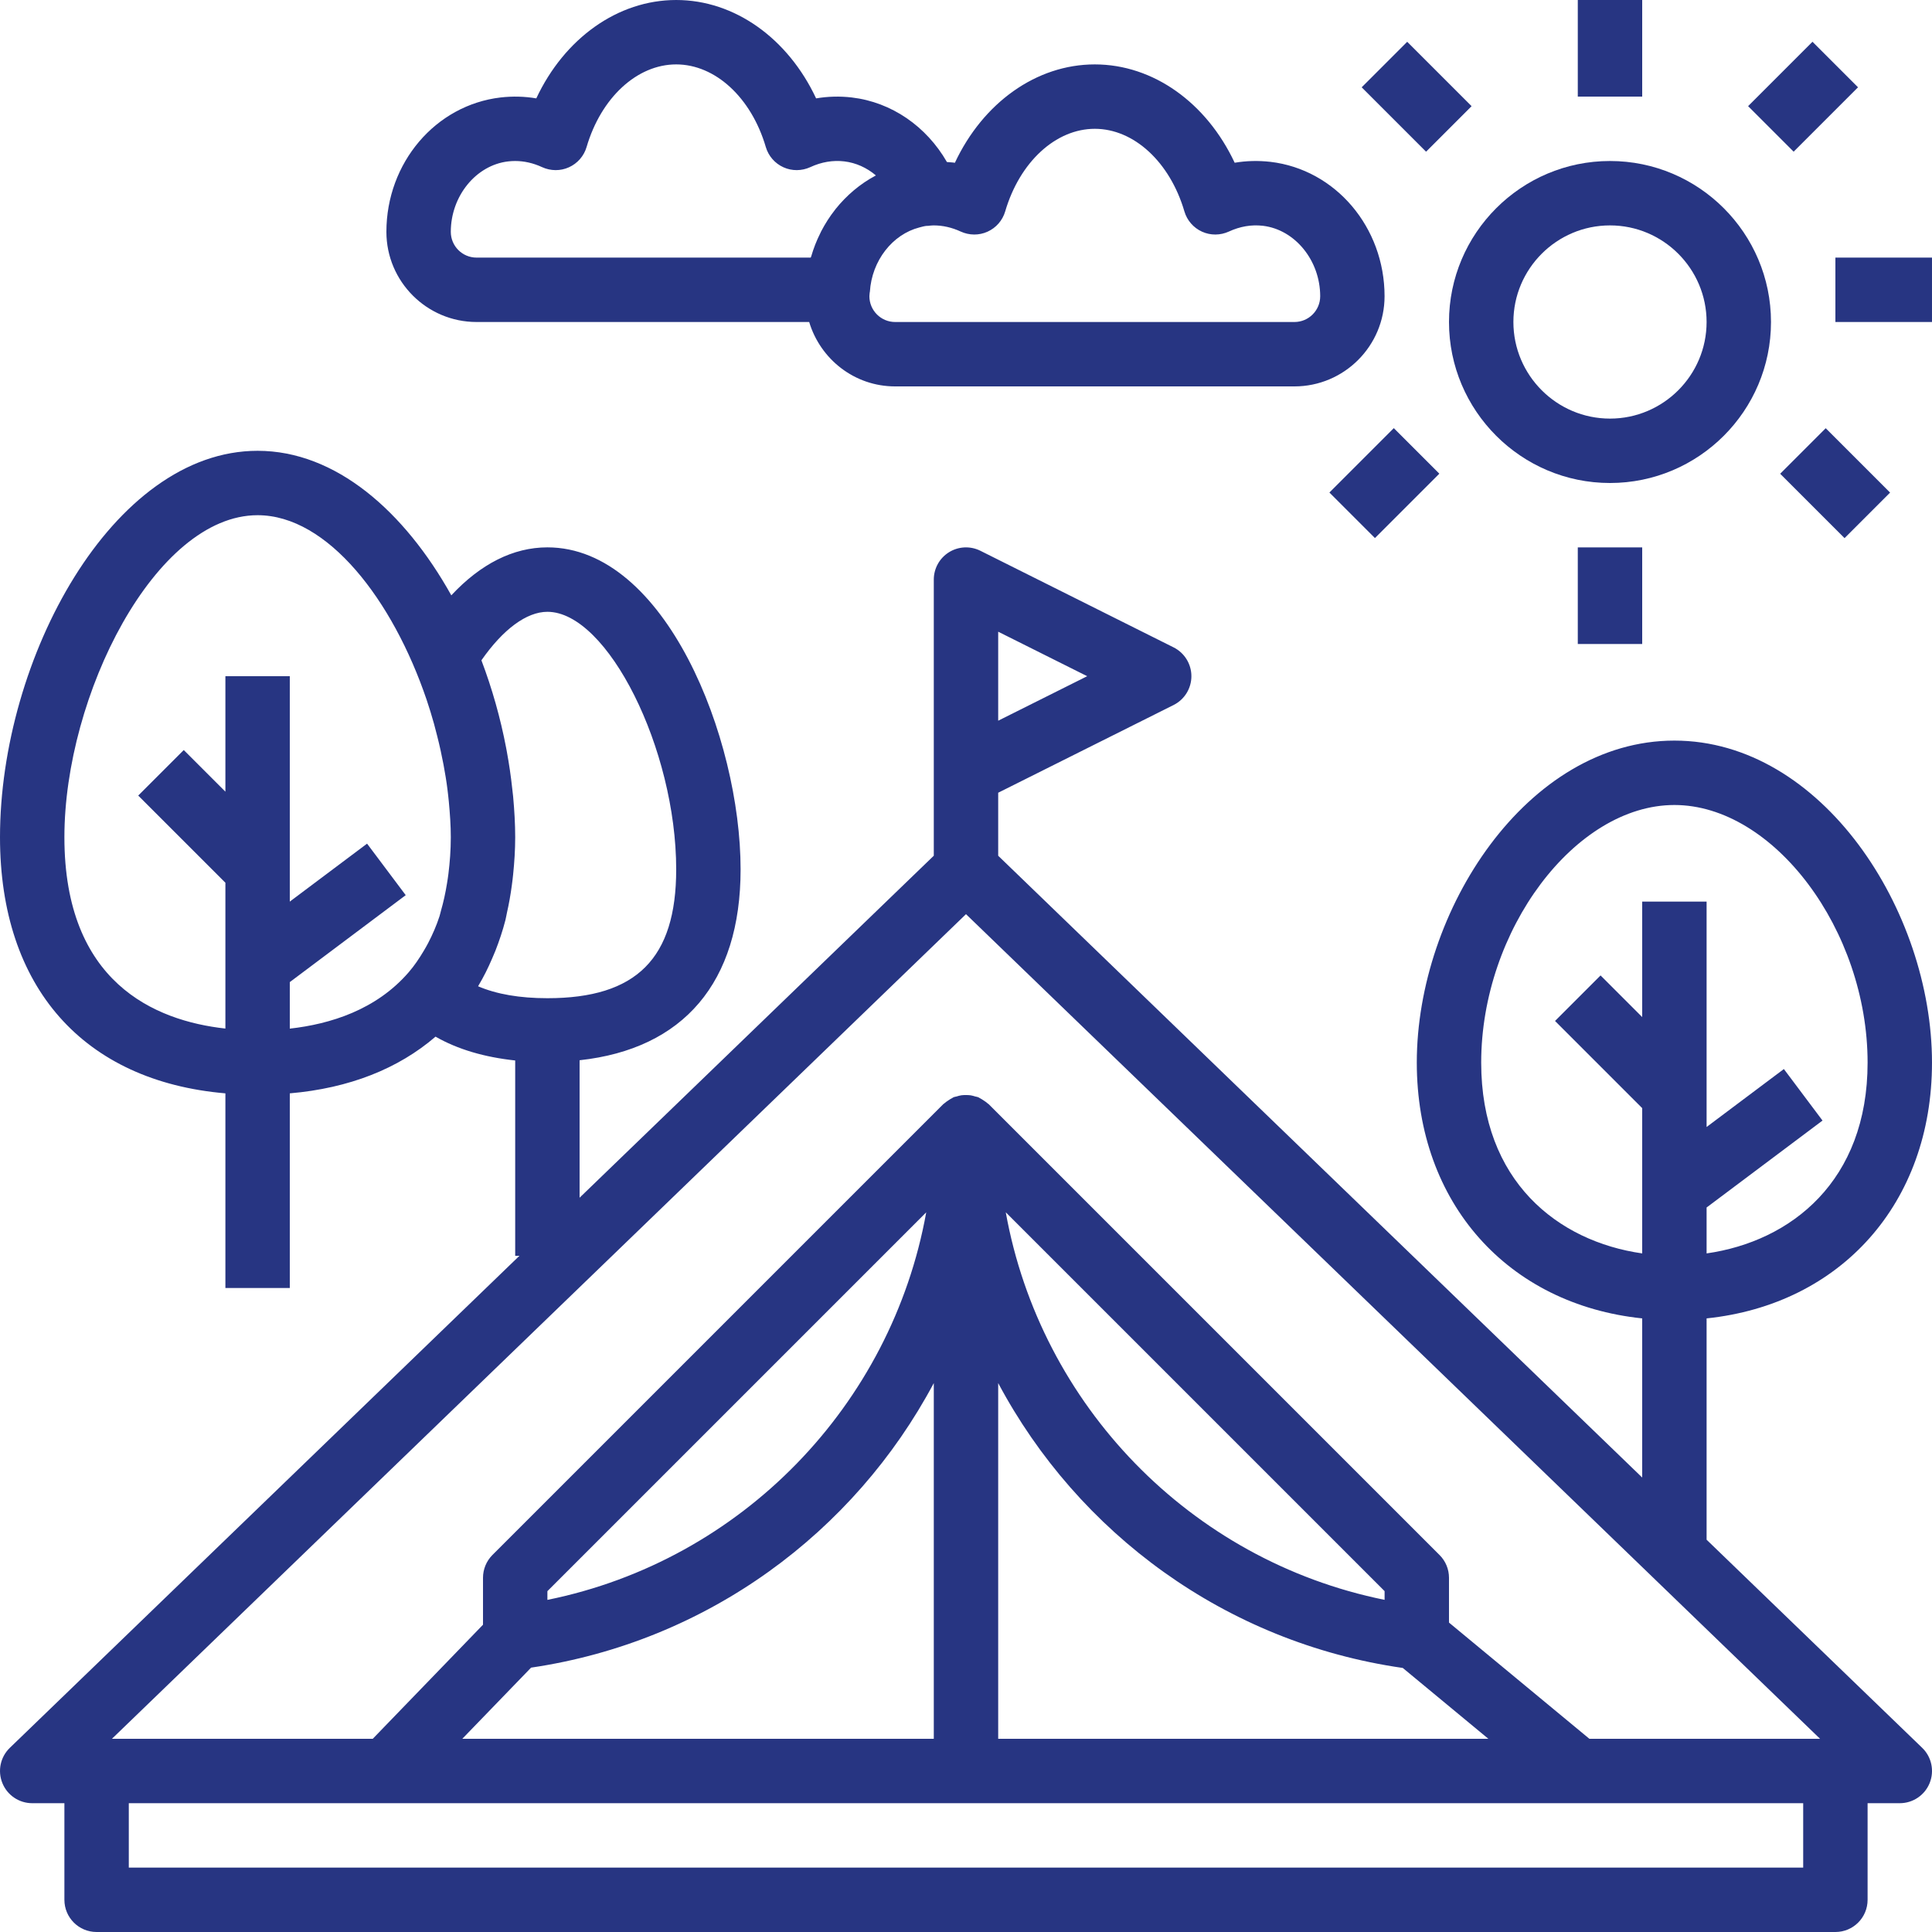 <?xml version="1.0" encoding="iso-8859-1"?>
<!-- Generator: Adobe Illustrator 19.0.0, SVG Export Plug-In . SVG Version: 6.00 Build 0)  -->
<svg fill="#273582" width="128" height="128" xmlns="http://www.w3.org/2000/svg" xmlns:xlink="http://www.w3.org/1999/xlink" x="0px" y="0px"
	 viewBox="0 0 480.002 480.002" style="enable-background:new 0 0 480.002 480.002;" xml:space="preserve">
<g>
	<g>
		<path d="M315.632,40.209c-0.008,0-0.008,0-0.008,0c-2.984-0.336-5.944-0.272-8.872,0.224
			C299.776,25.545,286.536,16.001,272,16.001s-27.776,9.544-34.76,24.44c-0.656-0.112-1.32-0.12-1.976-0.184
			c-5.096-8.864-13.744-14.872-23.632-16.04c-2.984-0.344-5.944-0.272-8.872,0.224C195.776,9.545,182.536,0.001,168,0.001
			s-27.776,9.544-34.76,24.44c-2.928-0.496-5.888-0.568-8.88-0.224C108.192,26.113,96,40.473,96,57.601
			c0,12.352,10.048,22.4,22.4,22.4h82.64c2.776,9.224,11.24,16,21.352,16h99.2c12.352,0,22.4-10.048,22.4-22.4
			C343.992,56.465,331.8,42.105,315.632,40.209z M207.584,51.953c-0.04,0.056-0.072,0.112-0.12,0.168
			c-1.312,1.656-2.448,3.448-3.44,5.344c-0.08,0.16-0.152,0.336-0.232,0.496c-0.92,1.824-1.664,3.736-2.248,5.736
			c-0.032,0.104-0.088,0.2-0.12,0.304H118.4c-3.536,0-6.4-2.864-6.4-6.4c0-8.872,6.248-16.56,14.224-17.496
			c0.592-0.072,1.176-0.104,1.752-0.104c2.264,0,4.512,0.512,6.712,1.528c2.12,0.968,4.544,0.992,6.664,0.032
			c2.128-0.96,3.728-2.8,4.384-5.032c3.6-12.28,12.552-20.528,22.264-20.528c9.712,0,18.664,8.248,22.264,20.528
			c0.656,2.232,2.256,4.072,4.384,5.032c2.112,0.96,4.544,0.936,6.664-0.032c2.768-1.288,5.648-1.768,8.456-1.432
			c2.888,0.344,5.584,1.568,7.84,3.48c-0.04,0.016-0.064,0.048-0.104,0.072C213.664,45.697,210.32,48.545,207.584,51.953z
			 M321.6,80.001h-99.2c-3.528,0-6.4-2.864-6.4-6.4c0-0.32,0.064-0.624,0.08-0.944c0.008-0.056,0.04-0.104,0.04-0.168
			c0.48-7.76,5.632-14.256,12.28-15.976c0.56-0.144,1.12-0.312,1.704-0.384c0.232-0.008,0.6-0.024,0.728-0.032
			c0.04,0,0.064-0.032,0.104-0.032c0.352-0.024,0.696-0.064,1.04-0.064c2.264,0,4.512,0.512,6.712,1.528
			c2.12,0.968,4.544,0.992,6.664,0.032c2.128-0.96,3.728-2.8,4.384-5.032c3.6-12.28,12.552-20.528,22.264-20.528
			c9.712,0,18.664,8.248,22.264,20.528c0.656,2.232,2.256,4.072,4.384,5.032c2.12,0.96,4.544,0.936,6.664-0.032
			c2.76-1.272,5.592-1.768,8.464-1.432C321.752,57.049,328,64.729,328,73.601C328,77.129,325.136,80.001,321.6,80.001z"/>
	</g>
</g>
<g>
	<g>
		<path d="M400,40.001c-22.056,0-40,17.944-40,40c0,22.056,17.944,40,40,40c22.056,0,40-17.944,40-40
			C440,57.945,422.056,40.001,400,40.001z M400,104.001c-13.232,0-24-10.768-24-24s10.768-24,24-24s24,10.768,24,24
			S413.232,104.001,400,104.001z"/>
	</g>
</g>
<g>
	<g>
		<rect x="392" y="0.001" width="16" height="24"/>
	</g>
</g>
<g>
	<g>
		<rect x="436.705" y="15.984" transform="matrix(0.707 -0.707 0.707 0.707 114.262 323.821)" width="22.624" height="16"/>
	</g>
</g>
<g>
	<g>
		<rect x="456" y="64.001" width="24" height="16"/>
	</g>
</g>
<g>
	<g>
		<rect x="447.997" y="108.696" transform="matrix(0.707 -0.707 0.707 0.707 48.7 357.588)" width="16" height="22.624"/>
	</g>
</g>
<g>
	<g>
		<rect x="392" y="136.001" width="16" height="24"/>
	</g>
</g>
<g>
	<g>
		<rect x="332.682" y="112.003" transform="matrix(0.707 -0.707 0.707 0.707 15.898 278.387)" width="22.624" height="16"/>
	</g>
</g>
<g>
	<g>
		<rect x="344.001" y="12.688" transform="matrix(0.707 -0.707 0.707 0.707 86.128 255.932)" width="16" height="22.624"/>
	</g>
</g>
<g>
	<g>
		<path d="M424,382.537v-54.984c33.344-3.472,56-28.608,56-63.552c0-37.768-27.368-80-64-80c-36.632,0-64,42.232-64,80
			c0,34.944,22.656,60.08,56,63.552v39.536l-160-154.48v-15.656l43.576-21.792c2.712-1.36,4.424-4.128,4.424-7.16
			s-1.712-5.8-4.424-7.16l-48-24c-2.48-1.232-5.424-1.112-7.784,0.352c-2.36,1.464-3.792,4.032-3.792,6.808v48v20.6l-88,84.968
			v-34.152c25.792-2.808,40-19.296,40-47.424c0-32.616-18.696-80-48-80c-8.512,0-16.6,4.128-23.872,11.92
			C100.512,127.097,83.464,112.001,64,112.001c-36.048,0-64,51.608-64,96c0,37.328,20.768,60.616,56,63.64v48.36h16v-48.36
			c14.784-1.272,26.984-6.144,36.208-14.088c5.536,3.176,12.192,5.104,19.792,5.92v48.528h1.056L2.448,434.241
			c-2.352,2.264-3.088,5.736-1.856,8.76c1.216,3.024,4.152,5,7.408,5h8v24c0,4.424,3.576,8,8,8h432c4.424,0,8-3.576,8-8v-24h8
			c3.256,0,6.192-1.976,7.416-5s0.496-6.496-1.856-8.76L424,382.537z M248,156.945l22.112,11.056L248,179.057V156.945z
			 M111.4,217.177c-0.096,0.792-0.224,1.552-0.344,2.312c-0.384,2.376-0.88,4.648-1.504,6.8c-0.128,0.44-0.224,0.936-0.36,1.36
			c-0.768,2.36-1.728,4.544-2.808,6.624c-0.344,0.664-0.712,1.304-1.088,1.936c-1.12,1.888-2.328,3.688-3.728,5.312
			c-8.096,9.4-19.576,12.928-29.568,14.04v-11.56l28.8-21.6l-9.6-12.8l-19.2,14.4v-56H56v28.688l-10.344-10.344l-11.312,11.312
			L56,219.313v36.232c-17.656-1.952-40-11.528-40-47.544c0-35.264,22.6-80,48-80c17.456,0,33.592,21.128,41.976,45.8
			c0,0.008,0.008,0.016,0.008,0.024c0.672,1.984,1.28,3.992,1.848,6.016c0.28,1.016,0.536,2.024,0.792,3.04
			c0.6,2.36,1.12,4.728,1.568,7.104c0.376,2.048,0.728,4.096,0.976,6.12c0.136,1.032,0.24,2.064,0.344,3.096
			c0.28,2.976,0.488,5.936,0.488,8.8C112,211.233,111.76,214.257,111.4,217.177z M368,264.001c0-32.896,23.328-64,48-64
			s48,31.104,48,64c0,29.44-19.016,44.416-40,47.408v-11.408l28.8-21.6l-9.6-12.8l-19.2,14.4v-56h-16v28.688l-10.344-10.344
			l-11.312,11.312L408,275.313v36.096C387.016,308.417,368,293.441,368,264.001z M118.784,245.041
			c0.032-0.056,0.056-0.12,0.088-0.168c1.272-2.128,2.4-4.392,3.408-6.752c0.28-0.64,0.56-1.28,0.816-1.936
			c0.944-2.424,1.792-4.928,2.472-7.576c0.152-0.584,0.24-1.216,0.376-1.816c0.504-2.216,0.912-4.504,1.224-6.864
			c0.12-0.888,0.232-1.776,0.32-2.68c0.304-2.992,0.512-6.048,0.512-9.248c0-3.328-0.208-6.704-0.512-10.096
			c-0.064-0.656-0.152-1.32-0.224-1.976c-0.328-3.088-0.784-6.168-1.352-9.256c-0.056-0.304-0.104-0.6-0.168-0.904
			c-1.416-7.4-3.48-14.712-6.136-21.72c5.368-7.704,11.224-12.048,16.392-12.048c14.952,0,32,34.096,32,64c0,22.136-9.864,32-32,32
			C129.136,248.001,123.376,247.009,118.784,245.041z M448,464.001H32v-16h416V464.001z M232,343.625v88.376H114.856l17.088-17.68
			C175.76,407.865,212.232,380.737,232,343.625z M136,397.489v-2.168l94.12-94.12C221.512,349.025,184.352,387.681,136,397.489z
			 M348.52,414.401l21.264,17.6H248v-88.376C267.84,380.873,304.496,408.073,348.52,414.401z M249.88,301.193l94.12,94.12v2.168
			C295.648,387.681,258.488,349.025,249.88,301.193z M394.88,432.001L360,403.129v-11.128c0-2.128-0.84-4.16-2.344-5.656l-112-112
			c-0.088-0.088-0.2-0.128-0.288-0.216c-0.304-0.28-0.648-0.504-1-0.736c-0.32-0.208-0.632-0.424-0.976-0.584
			c-0.12-0.056-0.208-0.152-0.336-0.2c-0.248-0.104-0.504-0.112-0.76-0.192c-0.376-0.112-0.752-0.224-1.144-0.288
			c-0.392-0.056-0.784-0.064-1.176-0.064c-0.376,0-0.744,0-1.12,0.056c-0.416,0.056-0.8,0.176-1.2,0.296
			c-0.24,0.072-0.488,0.08-0.72,0.176c-0.12,0.048-0.208,0.136-0.32,0.192c-0.352,0.168-0.68,0.384-1.008,0.608
			c-0.344,0.224-0.672,0.448-0.976,0.72c-0.088,0.08-0.2,0.128-0.288,0.216l-112,112c-1.504,1.512-2.344,3.544-2.344,5.672v11.656
			l-27.392,28.344h-64.8L240,227.121l212.192,204.88H394.88z"/>
	</g>
</g>
<g>
</g>
<g>
</g>
<g>
</g>
<g>
</g>
<g>
</g>
<g>
</g>
<g>
</g>
<g>
</g>
<g>
</g>
<g>
</g>
<g>
</g>
<g>
</g>
<g>
</g>
<g>
</g>
<g>
</g>
</svg>
